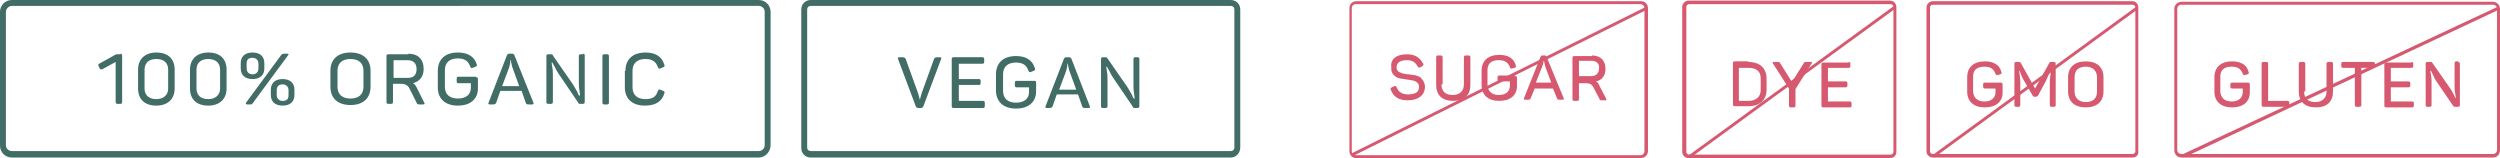<svg id="Слой_1" xmlns="http://www.w3.org/2000/svg" xmlns:xlink="http://www.w3.org/1999/xlink" viewBox="0 0 423.7 26.8">
    <style>
        .st0,.st1{clip-path:url(#SVGID_2_);fill:#426c66}.st1{fill:#d65970}
    </style>
    <defs>
        <path id="SVGID_1_" d="M0 0h423.7v26.8H0z"/>
    </defs>
    <clipPath id="SVGID_2_">
        <use xlink:href="#SVGID_1_" overflow="visible"/>
    </clipPath>
    <path class="st0" d="M128.6 26.7H2c-1.1 0-2-.9-2-2V2C0 .9.9 0 2 0h126.6c1.1 0 2 .9 2 2v22.6c0 1.1-.9 2.1-2 2.1M2 1c-.5 0-1 .5-1 1v22.6c0 .6.5 1 1 1h126.6c.6 0 1-.5 1-1V2c0-.6-.5-1-1-1H2z"/>
    <path class="st0" d="M20.4 9.1c.2 0 .3.1.3.3v7.9c0 .2-.1.3-.3.3h-.5c-.2 0-.3-.1-.3-.3v-6.8l-2.2 1.2c-.2.1-.4.1-.5-.1l-.2-.4c-.1-.2 0-.3.1-.4l2.7-1.5c.1-.1.3-.1.4-.1h.5z"/>
    <path class="st0" d="M23.4 11.8c0-1.8 1.2-2.9 3.1-2.9 2 0 3.1 1.1 3.1 2.9V15c0 1.8-1.2 2.9-3.1 2.9-2 0-3.1-1.1-3.1-2.9v-3.2zm5.1 0c0-1.1-.7-1.8-2-1.8s-2 .7-2 1.8V15c0 1.1.7 1.8 2 1.8 1.2 0 2-.7 2-1.8v-3.2z"/>
    <path class="st0" d="M32.2 11.8c0-1.8 1.2-2.9 3.1-2.9 2 0 3.1 1.1 3.1 2.9V15c0 1.8-1.2 2.9-3.1 2.9-2 0-3.1-1.1-3.1-2.9v-3.2zm5.1 0c0-1.1-.7-1.8-2-1.8s-2 .7-2 1.8V15c0 1.1.7 1.8 2 1.8 1.2 0 2-.7 2-1.8v-3.2z"/>
    <path class="st0" d="M40.8 10.7c0-1.1.7-1.8 2-1.8s2 .7 2 1.8v.9c0 1.1-.7 1.8-2 1.8s-2-.7-2-1.8v-.9zm3 .1c0-.6-.4-1-1-1-.7 0-1 .3-1 1v.8c0 .6.4 1 1 1s1-.4 1-1v-.8zm4.9-1.7c.2 0 .3.1.1.3l-5.9 8c-.2.3-.2.3-.6.3h-.4c-.2 0-.3-.1-.2-.3l5.9-8c.2-.2.2-.3.6-.3h.5zm-2.8 6.1c0-1.1.7-1.8 2-1.8s2 .7 2 1.8v.9c0 1.1-.7 1.8-2 1.8s-2-.7-2-1.8v-.9zm3 .1c0-.6-.4-1-1-1-.7 0-1 .4-1 1v.8c0 .6.4 1 1 1 .7 0 1-.3 1-1v-.8z"/>
    <path class="st0" d="M56 12c0-1.9 1.2-3.1 3.4-3.1s3.4 1.2 3.4 3.1v2.7c0 1.9-1.2 3.1-3.4 3.1S56 16.6 56 14.7V12zm5.6 0c0-1.3-.8-2-2.2-2-1.4 0-2.2.7-2.2 2v2.7c0 1.3.8 2 2.2 2 1.4 0 2.2-.7 2.2-2V12z"/>
    <path class="st0" d="M69.2 9.1c1.6 0 2.6.9 2.6 2.6 0 1.3-.7 2.1-1.8 2.4.2.1.4.3.6.7l1.3 2.6c.1.2.1.3-.2.3h-.5c-.4 0-.5 0-.6-.3l-1.1-2.2c-.3-.7-.7-1-1.6-1h-1.3v3.1c0 .2-.1.3-.3.3h-.5c-.2 0-.3-.1-.3-.3V9.5c0-.2.1-.3.3-.3h3.4zm-.1 1.1h-2.4v3h2.4c1 0 1.5-.5 1.5-1.5 0-.9-.5-1.5-1.5-1.5"/>
    <path class="st0" d="M80.7 13.1c.2 0 .3.1.3.3V15c0 1.7-1.2 2.9-3.4 2.9s-3.4-1.2-3.4-3.1V12c0-1.9 1.2-3.1 3.4-3.1 1.7 0 2.8.7 3.2 2 .1.2 0 .3-.2.4l-.5.2c-.2.1-.3 0-.4-.2-.3-.9-.9-1.4-2.1-1.4-1.4 0-2.2.7-2.2 2v2.8c0 1.3.8 2 2.2 2 1.4 0 2.2-.7 2.2-1.8v-.8h-2.1c-.2 0-.3-.1-.3-.3v-.5c0-.2.1-.3.3-.3h3z"/>
    <path class="st0" d="M90.4 17.4c.1.2 0 .3-.2.3h-.5c-.4 0-.5 0-.6-.3l-.7-2h-3.6l-.7 2c-.1.2-.2.3-.6.3H83c-.2 0-.3-.1-.2-.3l3.1-8c.1-.2.2-.3.4-.3h.5c.2 0 .3.1.4.3l3.2 8zm-3.6-6.1c-.1-.4-.2-.8-.2-1.1h-.1v.2c0 .2-.1.6-.2 1l-1.2 3.2H88l-1.2-3.3z"/>
    <path class="st0" d="M98.8 9.1c.2 0 .3.1.3.3v7.9c0 .2-.1.3-.3.3h-.5c-.1 0-.3 0-.3-.2l-3.4-5c-.2-.3-.4-.7-.6-1.1l-.4-.7h-.1s0 .3.1.8.1 1 .1 1.4v4.5c0 .2-.1.3-.3.3h-.5c-.2 0-.3-.1-.3-.3V9.5c0-.2.1-.3.3-.3h.5c.1 0 .3 0 .3.2l3.4 4.9c.2.3.4.7.7 1.2.2.5.3.7.4.7h.1s0-.3-.1-.9c-.1-.5-.1-1-.1-1.5V9.5c0-.2.1-.3.3-.3h.4z"/>
    <path class="st0" d="M102.1 9.5c0-.2.1-.3.3-.3h.5c.2 0 .3.1.3.3v7.9c0 .2-.1.3-.3.3h-.5c-.2 0-.3-.1-.3-.3V9.5z"/>
    <path class="st0" d="M106 12c0-1.9 1.2-3.1 3.4-3.1 1.7 0 2.8.7 3.2 2.1.1.2 0 .3-.2.4l-.5.2c-.2.1-.3 0-.4-.2-.3-.9-.9-1.4-2.1-1.4-1.4 0-2.2.7-2.2 2v2.8c0 1.3.8 2 2.2 2 1.2 0 1.8-.4 2.1-1.4.1-.2.2-.3.4-.2l.5.2c.2.1.3.2.2.4-.4 1.4-1.5 2.1-3.3 2.1-2.2 0-3.4-1.2-3.4-3.1V12z"/>
    <path class="st0" d="M208.6 26.7h-71.2c-.9 0-1.6-.7-1.6-1.6V1.6c0-.9.7-1.6 1.6-1.6h71.2c.9 0 1.6.7 1.6 1.6V25c0 .9-.7 1.7-1.6 1.7M137.4 1c-.4 0-.6.3-.6.6V25c0 .4.3.6.6.6h71.2c.4 0 .6-.3.6-.6V1.6c0-.4-.3-.6-.6-.6h-71.2z"/>
    <path class="st0" d="M159.3 9.7c.2 0 .3.1.2.3l-3 8c-.1.2-.2.3-.4.3h-.5c-.2 0-.3-.1-.4-.3l-3-8c-.1-.2 0-.3.2-.3h.5c.4 0 .5.1.6.3l2.1 5.8c.1.4.3 1.1.3 1.1s.2-.7.3-1.1l2.1-5.8c.1-.2.2-.3.6-.3h.4z"/>
    <path class="st0" d="M166.5 9.7c.2 0 .3.1.3.3v.5c0 .2-.1.3-.3.3h-4v2.6h3.4c.2 0 .3.1.3.3v.4c0 .2-.1.3-.3.3h-3.4v2.7h4.1c.2 0 .3.1.3.3v.6c0 .2-.1.3-.3.3h-5c-.2 0-.3-.1-.3-.3v-8c0-.2.1-.3.3-.3h4.9z"/>
    <path class="st0" d="M175.3 13.7c.2 0 .3.1.3.3v1.5c0 1.7-1.2 2.9-3.4 2.9s-3.4-1.2-3.4-3.1v-2.7c0-1.9 1.2-3.1 3.4-3.1 1.7 0 2.8.7 3.2 2.1.1.2 0 .3-.2.4l-.5.2c-.2.1-.3 0-.4-.2-.3-.9-.9-1.4-2.1-1.4-1.4 0-2.2.7-2.2 2v2.8c0 1.3.8 2 2.2 2 1.4 0 2.2-.7 2.2-1.8v-.8h-2.1c-.2 0-.3-.1-.3-.3V14c0-.2.1-.3.3-.3h3z"/>
    <path class="st0" d="M184.7 18c.1.2 0 .3-.2.3h-.5c-.4 0-.5 0-.6-.3l-.7-2h-3.6l-.7 2c-.1.2-.2.3-.6.3h-.4c-.2 0-.3-.1-.2-.3l3.1-8c.1-.2.2-.3.4-.3h.5c.2 0 .3.1.4.3l3.1 8zm-3.5-6.1c-.1-.4-.2-.8-.2-1.1h-.1v.2c0 .2-.1.6-.2 1l-1.2 3.2h2.9l-1.2-3.3z"/>
    <path class="st0" d="M192.8 9.7c.2 0 .3.1.3.3v8c0 .2-.1.3-.3.3h-.5c-.1 0-.3 0-.3-.2l-3.4-5c-.2-.3-.4-.7-.6-1.1l-.4-.7h-.1s0 .3.1.8.1 1 .1 1.4V18c0 .2-.1.3-.3.3h-.5c-.2 0-.3-.1-.3-.3v-8c0-.2.1-.3.3-.3h.5c.1 0 .3.1.3.2l3.4 4.9c.2.3.4.7.7 1.2.2.5.3.7.4.7h.1s0-.3-.1-.9c-.1-.5-.1-1-.1-1.5V10c0-.2.1-.3.3-.3h.4z"/>
    <path class="st1" d="M339.1 14c.2 0 .3.1.3.3v1.4c0 1.5-1.1 2.5-3 2.5s-3-1-3-2.7v-2.4c0-1.7 1.1-2.7 3-2.7 1.5 0 2.5.6 2.8 1.8.1.2 0 .3-.2.4l-.4.1c-.2.1-.3 0-.4-.2-.3-.8-.8-1.2-1.9-1.2-1.3 0-1.9.6-1.9 1.7v2.4c0 1.1.7 1.8 1.9 1.8s1.9-.6 1.9-1.6V15h-1.8c-.2 0-.3-.1-.3-.3v-.4c0-.2.1-.3.3-.3h2.7z"/>
    <path class="st1" d="M348.1 10.5c.2 0 .3.1.3.3v7c0 .2-.1.3-.3.3h-.4c-.2 0-.3-.1-.3-.3V14c0-.6.1-1.2.2-2h-.1c-.2.5-.5 1.1-.8 1.8l-1.3 2.4c-.1.1-.2.2-.3.2h-.3c-.1 0-.3-.1-.3-.2l-1.4-2.4c-.3-.5-.6-1.1-.8-1.8h-.1c.1.7.2 1.3.2 2v3.8c0 .2-.1.3-.3.3h-.4c-.2 0-.3-.1-.3-.3v-7c0-.2.1-.3.3-.3h.4c.2 0 .3 0 .4.2l2.4 4.3 2.4-4.3c.1-.2.2-.2.4-.2h.4z"/>
    <path class="st1" d="M350.5 13.1c0-1.7 1.1-2.7 3-2.7s3 1 3 2.7v2.4c0 1.7-1.1 2.7-3 2.7s-3-1-3-2.7v-2.4zm4.9 0c0-1.1-.7-1.8-1.9-1.8s-1.9.6-1.9 1.8v2.4c0 1.1.7 1.8 1.9 1.8s1.9-.6 1.9-1.8v-2.4z"/>
    <path class="st1" d="M362.2 1.3l-34.6 25.2"/>
    <path class="st1" d="M327.8 26.7l-.3-.4 34.6-25.2.3.4z"/>
    <path class="st1" d="M361.4 26.7h-33.8c-.6 0-1.1-.5-1.1-1V1.3c0-.6.5-1.1 1.1-1.1h33.8c.6 0 1 .5 1 1.1v24.3c.1.7-.4 1.1-1 1.1M327.6.8c-.3 0-.5.2-.5.5v24.3c0 .3.2.5.5.5h33.8c.3 0 .5-.2.5-.5V1.3c0-.3-.2-.5-.5-.5h-33.8z"/>
    <path class="st1" d="M321.1 1.2l-34.8 25.4"/>
    <path class="st1" d="M286.4 26.8l-.3-.4L321 1l.3.4z"/>
    <path class="st1" d="M320.3 26.8h-34.1c-.6 0-1.1-.5-1.1-1.1V1.2c0-.6.5-1.1 1.1-1.1h34.1c.6 0 1.1.5 1.1 1.1v24.5c0 .7-.5 1.1-1.1 1.1M286.3.7c-.3 0-.5.2-.5.5v24.5c0 .3.2.5.5.5h34.1c.3 0 .5-.2.5-.5V1.2c0-.3-.2-.5-.5-.5h-34.1z"/>
    <path class="st1" d="M423.5 1.3L370 26.5"/>
    <path class="st1" d="M370.1 26.7l-.3-.5 53.6-25.1.2.5z"/>
    <path class="st1" d="M422.5 26.7h-52.8c-.7 0-1.2-.6-1.2-1.2v-24c0-.7.6-1.2 1.2-1.2h52.8c.7 0 1.2.6 1.2 1.2v23.9c0 .8-.5 1.3-1.2 1.3M369.7.8c-.4 0-.7.3-.7.7v23.9c0 .4.3.7.7.7h52.8c.4 0 .7-.3.7-.7V1.5c0-.4-.3-.7-.7-.7h-52.8z"/>
    <path class="st1" d="M296.3 10.5c2 0 3.1 1.1 3.1 2.8v1.9c0 1.7-1.1 2.8-3.1 2.8H294c-.2 0-.3-.1-.3-.3v-7c0-.2.1-.3.3-.3h2.3zm2.1 2.8c0-1.2-.7-1.8-2.1-1.8h-1.6v5.6h1.6c1.3 0 2.1-.7 2.1-1.8v-2z"/>
    <path class="st1" d="M306.9 10.5c.2 0 .3.1.1.3l-2.7 4.3v2.8c0 .2-.1.3-.3.3h-.5c-.2 0-.3-.1-.3-.3V15l-2.7-4.2c-.1-.1-.1-.3.1-.3h.6c.3 0 .4 0 .5.2l2 3.2 2-3.2c.1-.2.2-.2.5-.2h.7z"/>
    <path class="st1" d="M313.3 10.5c.2 0 .3.1.3.3v.4c0 .2-.1.3-.3.3h-3.5v2.3h3c.2 0 .3.1.3.3v.4c0 .2-.1.3-.3.3h-3v2.4h3.7c.2 0 .3.1.3.3v.4c0 .2-.1.3-.3.3H309c-.2 0-.3-.1-.3-.3v-7c0-.2.1-.3.3-.3h4.3z"/>
    <path class="st1" d="M381 14c.2 0 .3.1.3.3v1.4c0 1.5-1.1 2.5-3 2.5s-3-1-3-2.7v-2.4c0-1.7 1.1-2.7 3-2.7 1.5 0 2.5.6 2.8 1.8.1.2 0 .3-.2.4l-.4.1c-.2.1-.3 0-.4-.2-.3-.8-.8-1.2-1.9-1.2-1.3 0-1.9.6-1.9 1.7v2.4c0 1.1.7 1.8 1.9 1.8s1.9-.6 1.9-1.6V15h-1.8c-.2 0-.3-.1-.3-.3v-.4c0-.2.1-.3.3-.3h2.7z"/>
    <path class="st1" d="M384.1 10.5c.2 0 .3.1.3.3v6.3h3.3c.2 0 .3.1.3.3v.4c0 .2-.1.3-.3.3h-4.1c-.2 0-.3-.1-.3-.3v-7c0-.2.1-.3.3-.3h.5z"/>
    <path class="st1" d="M390.5 15.5c0 1.1.6 1.8 1.9 1.8 1.2 0 1.9-.7 1.9-1.8v-4.7c0-.2.1-.3.3-.3h.5c.2 0 .3.1.3.3v4.7c0 1.7-1 2.7-2.9 2.7s-2.9-1-2.9-2.7v-4.7c0-.2.1-.3.3-.3h.5c.2 0 .3.1.3.3v4.7z"/>
    <path class="st1" d="M402.2 10.5c.2 0 .3.1.3.3v.4c0 .2-.1.3-.3.3h-2v6.3c0 .2-.1.3-.3.3h-.5c-.2 0-.3-.1-.3-.3v-6.3h-2c-.2 0-.3-.1-.3-.3v-.4c0-.2.1-.3.3-.3h5.1z"/>
    <path class="st1" d="M408.7 10.5c.2 0 .3.1.3.3v.4c0 .2-.1.3-.3.3h-3.5v2.3h3c.2 0 .3.1.3.3v.4c0 .2-.1.3-.3.3h-3v2.4h3.6c.2 0 .3.1.3.3v.4c0 .2-.1.3-.3.3h-4.4c-.2 0-.3-.1-.3-.3v-7c0-.2.1-.3.3-.3h4.3z"/>
    <path class="st1" d="M416.6 10.5c.2 0 .3.1.3.3v7c0 .2-.1.3-.3.3h-.5c-.1 0-.2 0-.3-.1l-3-4.4c-.2-.3-.3-.6-.5-1l-.3-.6h-.1s0 .3.1.7c.1.5.1.9.1 1.2v3.9c0 .2-.1.3-.3.3h-.4c-.2 0-.3-.1-.3-.3v-7c0-.2.1-.3.3-.3h.5c.1 0 .2 0 .3.1l3 4.3c.2.3.4.6.6 1 .2.4.3.6.3.7h.1s0-.3-.1-.8-.1-.9-.1-1.3v-3.8c0-.2.1-.3.3-.3h.3z"/>
    <path class="st1" d="M238.4 9.2c1.4 0 2.2.5 2.8 1.6.1.2 0 .3-.1.4l-.4.2c-.2.1-.3.1-.4-.1-.4-.7-.9-1.1-1.8-1.1-1.2 0-1.8.4-1.8 1.2 0 .6.3.8.9 1 .4.1.7.2 1.2.2.6.1 1 .1 1.5.3.3.1.5.2.6.4.3.3.6.8.6 1.4 0 1.4-1.1 2.3-2.9 2.3-1.6 0-2.4-.6-2.9-1.8-.1-.2 0-.3.2-.4l.4-.2c.2-.1.3 0 .4.2.3.8 1 1.2 1.9 1.2 1.3 0 1.9-.4 1.9-1.3 0-.4-.2-.7-.6-.9-.4-.2-.7-.2-1.3-.3-.5-.1-.8-.1-1.3-.2-.3-.1-.5-.1-.6-.2-.5-.3-1-.8-.9-1.7-.2-1.3.8-2.2 2.6-2.2"/>
    <path class="st1" d="M244.3 14.3c0 1.1.6 1.8 1.9 1.8 1.2 0 1.9-.7 1.9-1.8V9.7c0-.2.1-.3.3-.3h.5c.2 0 .3.1.3.3v4.7c0 1.7-1 2.7-2.9 2.7s-2.9-1-2.9-2.7V9.7c0-.2.1-.3.3-.3h.5c.2 0 .3.1.3.3v4.6z"/>
    <path class="st1" d="M256.8 12.9c.2 0 .3.1.3.3v1.4c0 1.5-1.1 2.5-3 2.5s-3-1-3-2.7V12c0-1.7 1.1-2.7 3-2.7 1.5 0 2.5.6 2.8 1.8.1.2 0 .3-.2.4l-.4.1c-.2.1-.3 0-.4-.2-.3-.8-.8-1.2-1.9-1.2-1.3 0-1.9.6-1.9 1.7v2.4c0 1.1.7 1.8 1.9 1.8s1.9-.6 1.9-1.6v-.7h-1.8c-.2 0-.3-.1-.3-.3v-.4c0-.2.1-.3.3-.3h2.7z"/>
    <path class="st1" d="M265 16.6c.1.2 0 .3-.2.3h-.4c-.3 0-.4 0-.5-.2l-.7-1.7h-3.1l-.7 1.7c-.1.2-.2.2-.5.2h-.4c-.2 0-.3-.1-.2-.3l2.8-7c.1-.2.2-.2.3-.2h.4c.2 0 .3.1.3.2l2.9 7zm-3.1-5.3c-.1-.4-.2-.7-.2-1h-.1v.1c0 .2-.1.6-.2.8l-1.1 2.8h2.6l-1-2.7z"/>
    <path class="st1" d="M269.8 9.4c1.4 0 2.3.8 2.3 2.3 0 1.1-.6 1.9-1.6 2.1.2.1.4.3.5.6l1.2 2.3c.1.2.1.3-.1.3h-.5c-.3 0-.5 0-.5-.2l-1-1.9c-.3-.6-.6-.8-1.4-.8h-1.1v2.7c0 .2-.1.3-.3.3h-.5c-.2 0-.3-.1-.3-.3v-7c0-.2.1-.3.3-.3h3zm-.1.9h-2.1v2.6h2.1c.8 0 1.3-.5 1.3-1.3.1-.8-.4-1.3-1.3-1.3"/>
    <path class="st1" d="M279 1.4l-49.9 24.9"/>
    <path transform="rotate(-26.466 254.031 13.88)" class="st1" d="M226.2 13.6h55.7v.5h-55.7z"/>
    <path class="st1" d="M278.1 26.8h-48.2c-.7 0-1.2-.5-1.2-1.2V1.4c0-.7.5-1.2 1.2-1.2h48.2c.7 0 1.2.5 1.2 1.2v24.2c0 .7-.6 1.2-1.2 1.2M229.8.7c-.4 0-.7.3-.7.7v24.2c0 .4.3.7.7.7H278c.4 0 .7-.3.7-.7V1.4c0-.4-.3-.7-.7-.7h-48.2z"/>
</svg>
